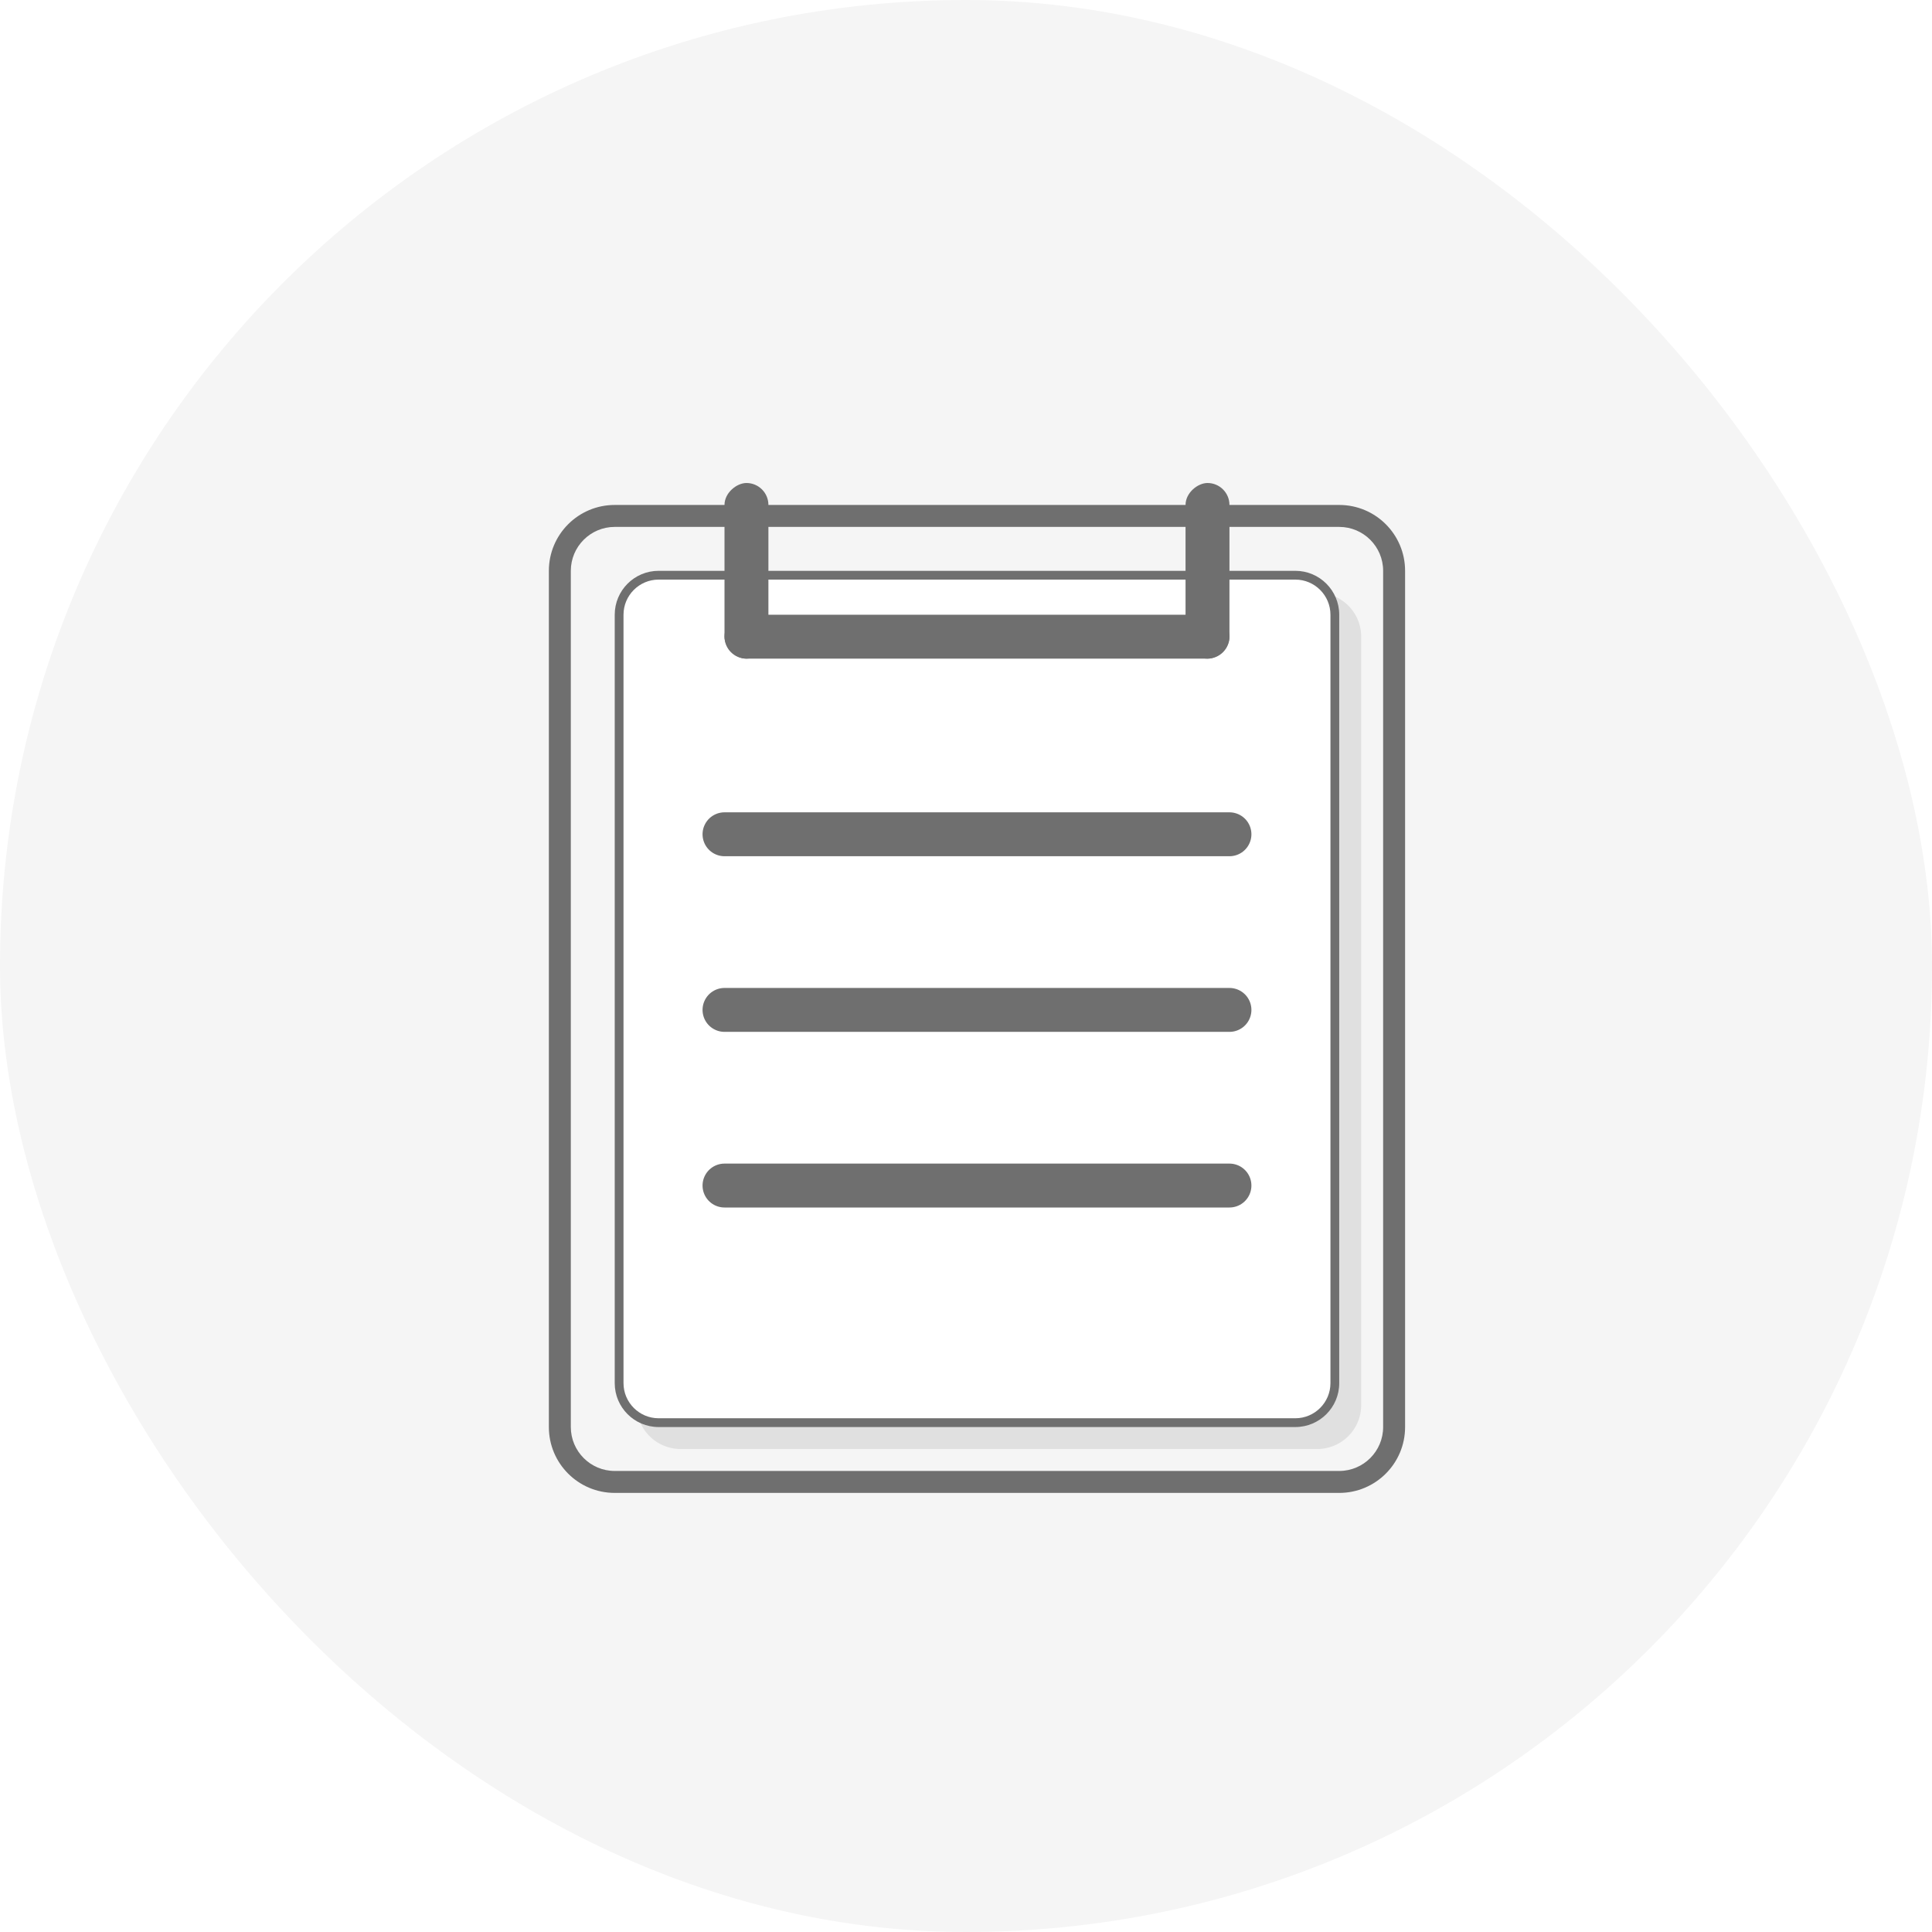 <svg xmlns="http://www.w3.org/2000/svg" xmlns:xlink="http://www.w3.org/1999/xlink" width="88" height="88" viewBox="0 0 88 88">
  <defs>
    <filter id="패스_21392" x="16" y="14" width="57" height="63" filterUnits="userSpaceOnUse">
      <feOffset input="SourceAlpha"/>
      <feGaussianBlur stdDeviation="3" result="blur"/>
      <feFlood flood-opacity="0.102"/>
      <feComposite operator="in" in2="blur"/>
      <feComposite in="SourceGraphic"/>
    </filter>
  </defs>
  <g id="그룹_32222" data-name="그룹 32222" transform="translate(-1553 -362)">
    <g id="그룹_31975" data-name="그룹 31975">
      <rect id="사각형_43405" data-name="사각형 43405" width="88" height="88" rx="44" transform="translate(1553 362)" fill="#f5f5f5"/>
      <g id="그룹_31967" data-name="그룹 31967" transform="translate(-4 -184)">
        <g transform="matrix(1, 0, 0, 1, 1557, 546)" filter="url(#패스_21392)">
          <g id="패스_21392-2" data-name="패스 21392" transform="translate(25 23)" fill="#f5f5f5">
            <path d="M 36 44.5 L 3 44.5 C 1.622 44.5 0.5 43.379 0.5 42 L 0.5 3 C 0.5 1.622 1.622 0.5 3 0.5 L 36 0.5 C 37.379 0.5 38.5 1.622 38.5 3 L 38.5 42 C 38.5 43.379 37.379 44.5 36 44.5 Z" stroke="none"/>
            <path d="M 3 1 C 1.897 1 1 1.897 1 3 L 1 42 C 1 43.103 1.897 44 3 44 L 36 44 C 37.103 44 38 43.103 38 42 L 38 3 C 38 1.897 37.103 1 36 1 L 3 1 M 3 0 L 36 0 C 37.657 0 39 1.343 39 3 L 39 42 C 39 43.657 37.657 45 36 45 L 3 45 C 1.343 45 0 43.657 0 42 L 0 3 C 0 1.343 1.343 0 3 0 Z" stroke="none" fill="#6f6f6f"/>
          </g>
        </g>
        <path id="패스_21394" data-name="패스 21394" d="M2,0H31a2,2,0,0,1,2,2V37a2,2,0,0,1-2,2H2a2,2,0,0,1-2-2V2A2,2,0,0,1,2,0Z" transform="translate(1586 573)" fill="#e0e0e0"/>
        <g id="패스_21393" data-name="패스 21393" transform="translate(1585 572)" fill="#fff">
          <path d="M 31 38.8 L 2 38.8 C 1.007 38.8 0.2 37.993 0.2 37 L 0.2 2 C 0.2 1.007 1.007 0.2 2 0.2 L 31 0.2 C 31.993 0.2 32.8 1.007 32.8 2 L 32.8 37 C 32.8 37.993 31.993 38.8 31 38.8 Z" stroke="none"/>
          <path d="M 2 0.4 C 1.118 0.4 0.4 1.118 0.4 2 L 0.4 37 C 0.4 37.882 1.118 38.6 2 38.6 L 31 38.6 C 31.882 38.6 32.6 37.882 32.6 37 L 32.6 2 C 32.6 1.118 31.882 0.4 31 0.4 L 2 0.4 M 2 0 L 31 0 C 32.105 0 33 0.895 33 2 L 33 37 C 33 38.105 32.105 39 31 39 L 2 39 C 0.895 39 0 38.105 0 37 L 0 2 C 0 0.895 0.895 0 2 0 Z" stroke="none" fill="#6f6f6f"/>
        </g>
        <rect id="사각형_43417" data-name="사각형 43417" width="23" height="2" rx="1" transform="translate(1590 574)" fill="#6f6f6f"/>
        <line id="선_142" data-name="선 142" x2="23" transform="translate(1590 584)" fill="none" stroke="#6f6f6f" stroke-linecap="round" stroke-linejoin="round" stroke-width="2"/>
        <line id="선_143" data-name="선 143" x2="23" transform="translate(1590 592)" fill="none" stroke="#6f6f6f" stroke-linecap="round" stroke-linejoin="round" stroke-width="2"/>
        <line id="선_144" data-name="선 144" x2="23" transform="translate(1590 600)" fill="none" stroke="#6f6f6f" stroke-linecap="round" stroke-linejoin="round" stroke-width="2"/>
        <rect id="사각형_43418" data-name="사각형 43418" width="8" height="2" rx="1" transform="translate(1590 576) rotate(-90)" fill="#6f6f6f"/>
        <rect id="사각형_43419" data-name="사각형 43419" width="8" height="2" rx="1" transform="translate(1611 576) rotate(-90)" fill="#6f6f6f"/>
      </g>
    </g>
  </g>
</svg>
